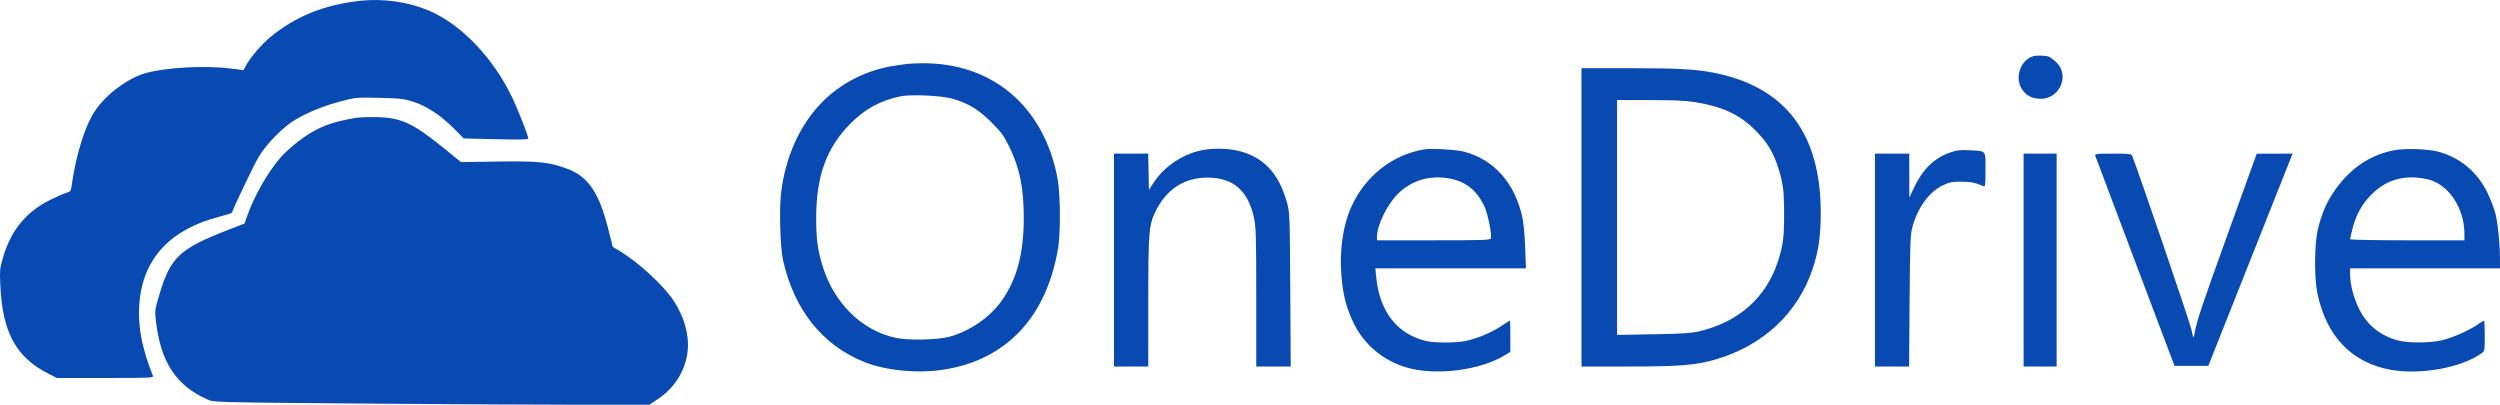 <svg width="210" height="34" viewBox="0 0 210 34" fill="none" xmlns="http://www.w3.org/2000/svg">
<path fill-rule="evenodd" clip-rule="evenodd" d="M30.293 0.063C27.267 0.39 24.902 1.337 22.731 3.092C22.03 3.659 20.998 4.864 20.651 5.52L20.453 5.894L19.477 5.765C17.329 5.481 13.975 5.655 12.239 6.139C10.577 6.604 8.569 8.198 7.728 9.72C6.987 11.063 6.328 13.329 6.02 15.592C5.958 16.053 5.926 16.093 5.536 16.21C5.307 16.279 4.696 16.549 4.178 16.809C2.165 17.82 0.924 19.345 0.249 21.635C-0.012 22.52 -0.03 22.7 0.025 23.934C0.203 27.933 1.347 30.024 4.118 31.417L4.782 31.751H8.851C12.685 31.751 12.917 31.74 12.845 31.564C11.88 29.173 11.528 27.175 11.729 25.231C12.1 21.629 14.389 19.233 18.446 18.2C19.003 18.058 19.472 17.904 19.487 17.858C19.658 17.345 21.334 13.843 21.724 13.185C22.37 12.096 23.794 10.65 24.801 10.059C25.91 9.407 27.206 8.884 28.639 8.51C29.897 8.18 29.953 8.175 31.893 8.221C33.665 8.264 33.957 8.298 34.735 8.552C35.855 8.918 37.029 9.692 38.107 10.773L38.959 11.629L41.669 11.694C43.478 11.738 44.379 11.724 44.379 11.651C44.379 11.411 43.488 9.144 42.992 8.122C41.384 4.808 38.724 2.042 36.043 0.897C34.323 0.163 32.208 -0.144 30.293 0.063ZM170.729 4.735C169.623 5.152 169.202 6.656 169.924 7.607C170.282 8.078 170.762 8.299 171.425 8.299C173.033 8.299 173.877 6.317 172.732 5.229C172.54 5.047 172.278 4.844 172.15 4.778C171.91 4.655 171.014 4.628 170.729 4.735ZM76.18 5.369C76.033 5.391 75.553 5.462 75.113 5.526C72.854 5.859 70.656 6.964 69.081 8.558C67.186 10.477 65.962 13.188 65.606 16.254C65.447 17.63 65.541 20.815 65.772 21.846C66.704 26.013 69.078 28.994 72.585 30.401C74.381 31.121 76.985 31.383 79.168 31.064C84.498 30.282 87.937 26.643 88.89 20.775C89.097 19.498 89.071 16.295 88.842 15.046C87.726 8.939 83.335 5.219 77.357 5.315C76.856 5.323 76.327 5.348 76.18 5.369ZM132.845 18.258V30.787H136.788C141.114 30.787 142.438 30.68 144.118 30.191C148.095 29.035 151.021 26.303 152.257 22.591C152.768 21.058 152.943 19.835 152.941 17.83C152.932 11.197 149.957 7.3 143.997 6.118C142.442 5.809 140.975 5.729 136.889 5.729H132.845V18.258ZM80.02 8.295C81.36 8.686 82.207 9.2 83.283 10.277C84.124 11.119 84.32 11.389 84.799 12.368C85.665 14.141 85.999 15.81 85.996 18.346C85.991 21.317 85.411 23.476 84.135 25.27C83.143 26.666 81.476 27.813 79.755 28.284C78.772 28.553 76.291 28.607 75.251 28.382C72.401 27.766 70.08 25.498 69.108 22.381C68.686 21.025 68.555 20.049 68.56 18.258C68.567 14.776 69.431 12.409 71.431 10.385C72.651 9.151 73.944 8.448 75.654 8.088C76.508 7.908 79.12 8.032 80.02 8.295ZM142.343 8.571C144.715 8.956 146.134 9.619 147.47 10.966C148.448 11.952 148.959 12.791 149.366 14.082C149.787 15.414 149.864 16.02 149.864 17.991C149.864 19.964 149.786 20.574 149.364 21.899C148.379 24.995 146.042 27.07 142.663 27.847C142.044 27.989 141.178 28.042 138.848 28.081L135.833 28.13V18.268V8.406L138.581 8.407C140.538 8.407 141.621 8.454 142.343 8.571ZM29.812 9.91C28.002 10.244 27.214 10.51 26.083 11.171C25.268 11.647 24.074 12.634 23.507 13.301C22.455 14.538 21.37 16.444 20.785 18.081L20.535 18.78L19.091 19.34C15.061 20.905 14.309 21.622 13.375 24.788C12.994 26.08 12.992 26.096 13.11 27.072C13.52 30.457 14.815 32.403 17.429 33.559C17.957 33.793 17.962 33.793 29.808 33.894C36.325 33.949 44.556 33.995 48.1 33.997L54.541 34L55.273 33.512C56.623 32.611 57.5 31.253 57.736 29.697C57.947 28.305 57.526 26.688 56.578 25.246C55.715 23.936 53.564 21.971 51.955 21.026L51.475 20.743L51.072 19.155C50.325 16.206 49.403 14.844 47.72 14.203C46.175 13.614 45.256 13.516 41.795 13.569L38.73 13.617L37.243 12.414C34.654 10.322 33.696 9.883 31.627 9.839C30.922 9.824 30.106 9.856 29.812 9.91ZM101.126 12.586C99.43 12.873 97.783 13.964 96.851 15.418L96.509 15.952L96.48 14.428L96.45 12.904H95.012H93.574V21.846V30.787H95.015H96.456V25.375C96.456 19.487 96.501 18.914 97.063 17.762C97.971 15.903 99.477 14.92 101.418 14.92C103.61 14.92 104.872 16.031 105.357 18.388C105.5 19.083 105.526 20.127 105.526 25V30.787H106.973H108.42L108.383 24.335C108.346 18.073 108.338 17.858 108.11 17.027C107.417 14.506 106.06 13.1 103.872 12.637C103.073 12.468 101.948 12.447 101.126 12.586ZM119.666 12.545C116.976 12.979 114.684 14.777 113.512 17.371C112.8 18.947 112.498 21.07 112.682 23.2C112.823 24.834 113.096 25.884 113.704 27.139C114.591 28.968 116.235 30.331 118.227 30.89C120.658 31.571 124.314 31.106 126.382 29.853L126.869 29.558V28.245C126.869 27.523 126.852 26.932 126.832 26.932C126.811 26.932 126.464 27.15 126.061 27.416C125.244 27.954 124.047 28.449 123.088 28.646C122.272 28.814 120.526 28.813 119.803 28.645C117.378 28.08 115.887 26.182 115.604 23.295L115.53 22.542H121.855H128.18L128.117 20.802C128.083 19.833 127.977 18.708 127.88 18.264C127.245 15.366 125.501 13.402 122.974 12.739C122.33 12.57 120.262 12.448 119.666 12.545ZM201.089 12.624C198.991 13.028 197.236 14.268 195.94 16.26C195.363 17.148 195.021 17.97 194.716 19.202C194.405 20.458 194.38 23.32 194.667 24.67C195.435 28.274 197.548 30.468 200.823 31.063C203.292 31.512 206.735 30.892 208.426 29.695C208.718 29.489 208.719 29.482 208.719 28.21C208.719 27.507 208.692 26.932 208.659 26.932C208.625 26.932 208.381 27.082 208.117 27.264C207.374 27.777 205.976 28.39 205.091 28.59C204.075 28.82 202.27 28.824 201.434 28.599C199.928 28.193 198.822 27.294 198.153 25.931C197.7 25.009 197.413 23.896 197.409 23.05L197.408 22.542H203.704H210L209.997 21.658C209.993 20.455 209.825 18.805 209.618 17.949C209.524 17.56 209.229 16.783 208.962 16.224C208.123 14.465 206.662 13.237 204.821 12.742C203.942 12.506 202.018 12.445 201.089 12.624ZM163.78 12.822C162.445 13.293 161.489 14.238 160.753 15.813L160.385 16.598L160.382 14.751L160.378 12.904H158.937H157.496V21.846V30.787H158.931H160.365L160.406 25.299C160.441 20.554 160.471 19.718 160.628 19.124C161.07 17.459 162.041 16.117 163.205 15.564C163.757 15.302 163.972 15.261 164.753 15.265C165.557 15.269 165.903 15.338 166.594 15.632C166.766 15.705 166.781 15.601 166.781 14.265C166.781 12.577 166.878 12.697 165.447 12.623C164.633 12.581 164.379 12.611 163.78 12.822ZM169.982 21.846V30.787H171.369H172.757V21.846V12.904H171.369H169.982V21.846ZM176.005 13.091C176.038 13.194 177.549 17.206 179.363 22.006L182.66 30.734H184.079H185.498L189.038 21.819L192.578 12.904L191.071 12.906L189.564 12.908L187.142 19.625C184.887 25.879 184.537 26.926 184.332 28.057C184.254 28.484 184.253 28.484 184.064 27.628C183.925 27 179.672 14.537 179.104 13.091C179.038 12.925 178.857 12.904 177.487 12.904C176.065 12.904 175.948 12.919 176.005 13.091ZM122.229 15.104C123.312 15.402 124.16 16.174 124.695 17.348C124.985 17.983 125.337 19.744 125.231 20.024C125.177 20.165 124.562 20.186 120.416 20.186H115.664V19.884C115.664 18.951 116.512 17.194 117.385 16.317C118.657 15.04 120.407 14.602 122.229 15.104ZM203.917 15.059C205.65 15.448 207.004 17.446 207.01 19.624L207.012 20.186H202.21C199.569 20.186 197.408 20.145 197.408 20.096C197.408 20.046 197.503 19.634 197.618 19.179C197.909 18.04 198.403 17.148 199.185 16.356C200.456 15.066 202.028 14.635 203.917 15.059Z" fill="#094AB2"/>
</svg>
